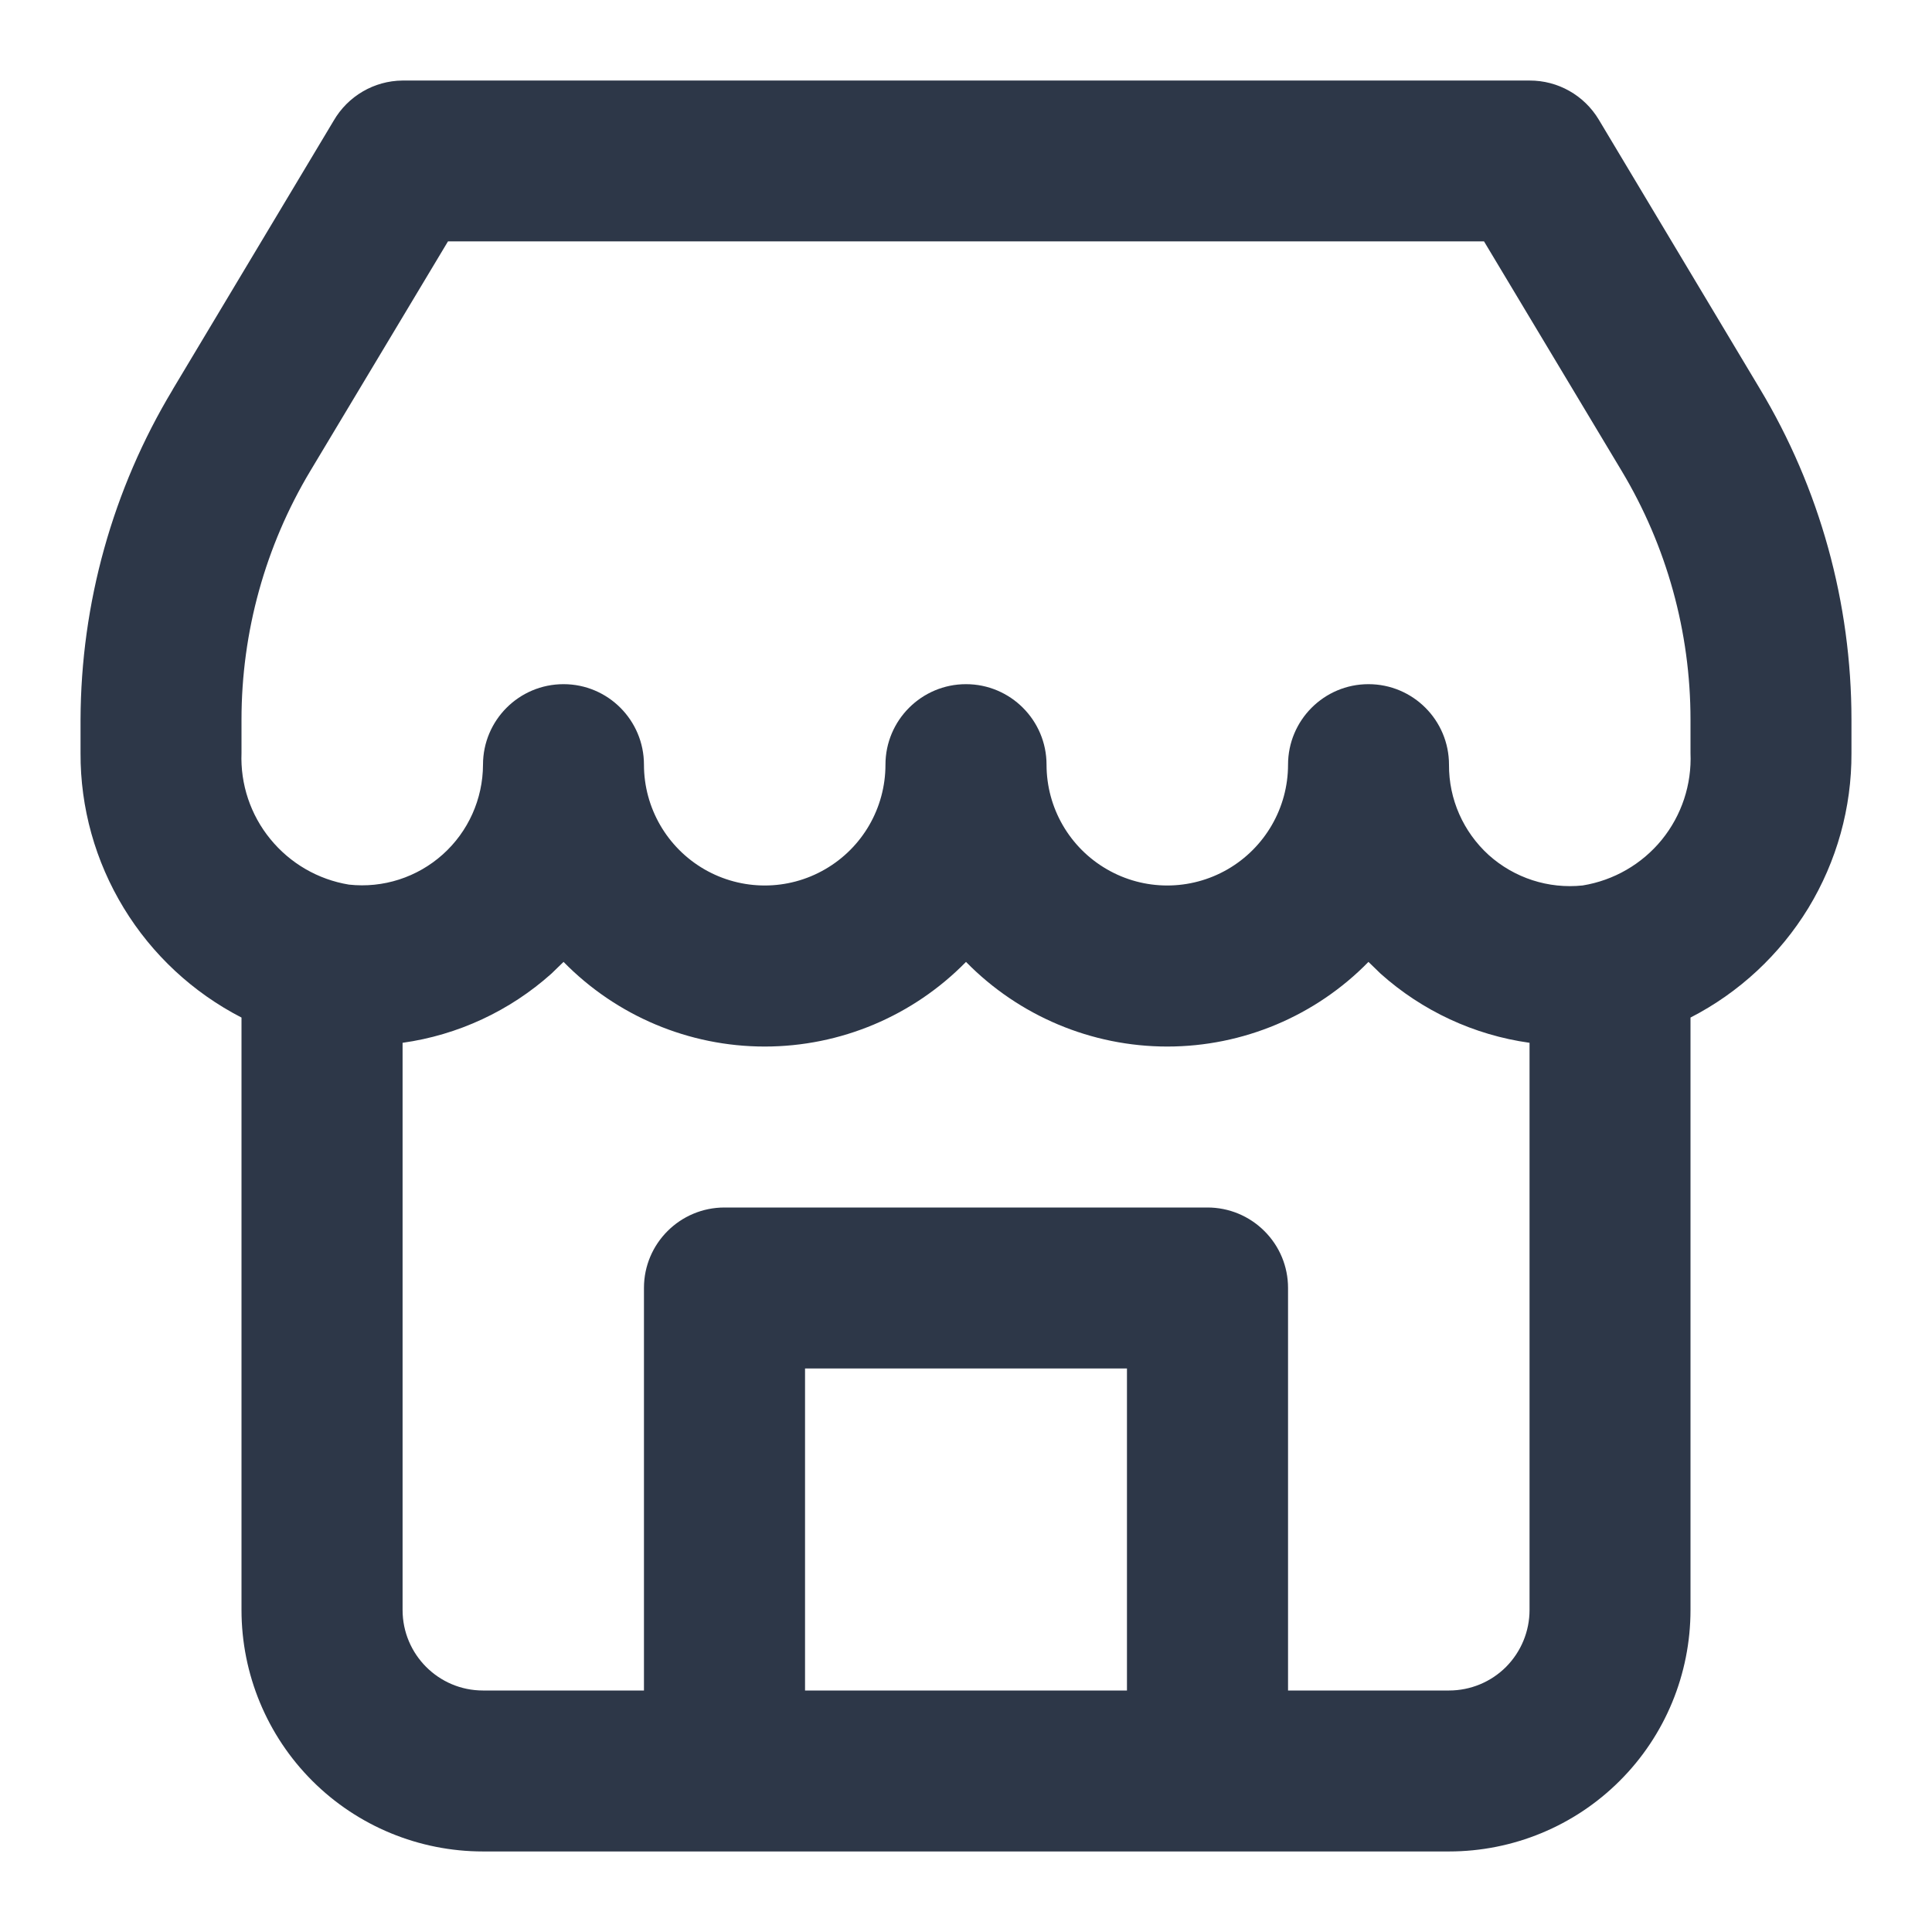 <svg width="16" height="16" viewBox="0 0 16 16" fill="none" xmlns="http://www.w3.org/2000/svg">
<path d="M15.333 5.96C15.333 4.994 15.071 4.045 14.573 3.217L13.24 0.99L13.24 0.99C13.119 0.789 12.902 0.666 12.667 0.667H3.333C3.098 0.669 2.881 0.796 2.763 1L1.43 3.226V3.227C0.933 4.052 0.67 4.997 0.667 5.96V6.237C0.665 6.689 0.789 7.133 1.025 7.52C1.26 7.906 1.598 8.22 2 8.427V13.333C2 13.864 2.211 14.373 2.586 14.748C2.961 15.123 3.47 15.333 4 15.333H12C12.53 15.333 13.039 15.123 13.414 14.748C13.79 14.373 14 13.864 14 13.333V8.427C14.403 8.22 14.74 7.906 14.976 7.52C15.211 7.133 15.335 6.689 15.333 6.237L15.333 5.96ZM6.667 14V11.333H9.333V14H6.667ZM12 14H10.667V10.666C10.667 10.489 10.597 10.32 10.471 10.195C10.346 10.07 10.177 10 10 10H6C5.632 10 5.333 10.298 5.333 10.666V14H4C3.632 14 3.334 13.701 3.334 13.333V8.636C3.792 8.572 4.222 8.372 4.567 8.063L4.667 7.966V7.966C5.106 8.414 5.706 8.667 6.333 8.667C6.961 8.667 7.561 8.414 8 7.966C8.439 8.414 9.04 8.667 9.667 8.667C10.294 8.667 10.895 8.414 11.333 7.966L11.433 8.063V8.063C11.778 8.372 12.208 8.572 12.667 8.636V13.333C12.667 13.51 12.597 13.679 12.472 13.805C12.347 13.93 12.177 14 12 14H12ZM14 6.236H14C14.011 6.497 13.927 6.752 13.762 6.955C13.597 7.157 13.364 7.291 13.107 7.333C12.823 7.363 12.541 7.271 12.329 7.081C12.118 6.889 11.998 6.618 12 6.333C12 5.965 11.702 5.666 11.333 5.666C10.965 5.666 10.667 5.965 10.667 6.333C10.667 6.69 10.476 7.02 10.167 7.199C9.857 7.378 9.476 7.378 9.167 7.199C8.857 7.02 8.667 6.69 8.667 6.333C8.667 5.965 8.368 5.666 8 5.666C7.632 5.666 7.333 5.965 7.333 6.333C7.333 6.69 7.143 7.02 6.833 7.199C6.524 7.378 6.143 7.378 5.833 7.199C5.524 7.02 5.333 6.69 5.333 6.333C5.333 5.965 5.035 5.666 4.667 5.666C4.298 5.666 4 5.965 4 6.333C3.999 6.617 3.878 6.887 3.667 7.076C3.455 7.266 3.173 7.357 2.89 7.326C2.634 7.284 2.403 7.15 2.239 6.949C2.075 6.749 1.99 6.495 2 6.236V5.959C2 5.234 2.197 4.522 2.57 3.9L3.71 1.999H12.29L13.43 3.9C13.803 4.522 14 5.234 14 5.959L14 6.236Z" fill="#2D3748"/>
</svg>
